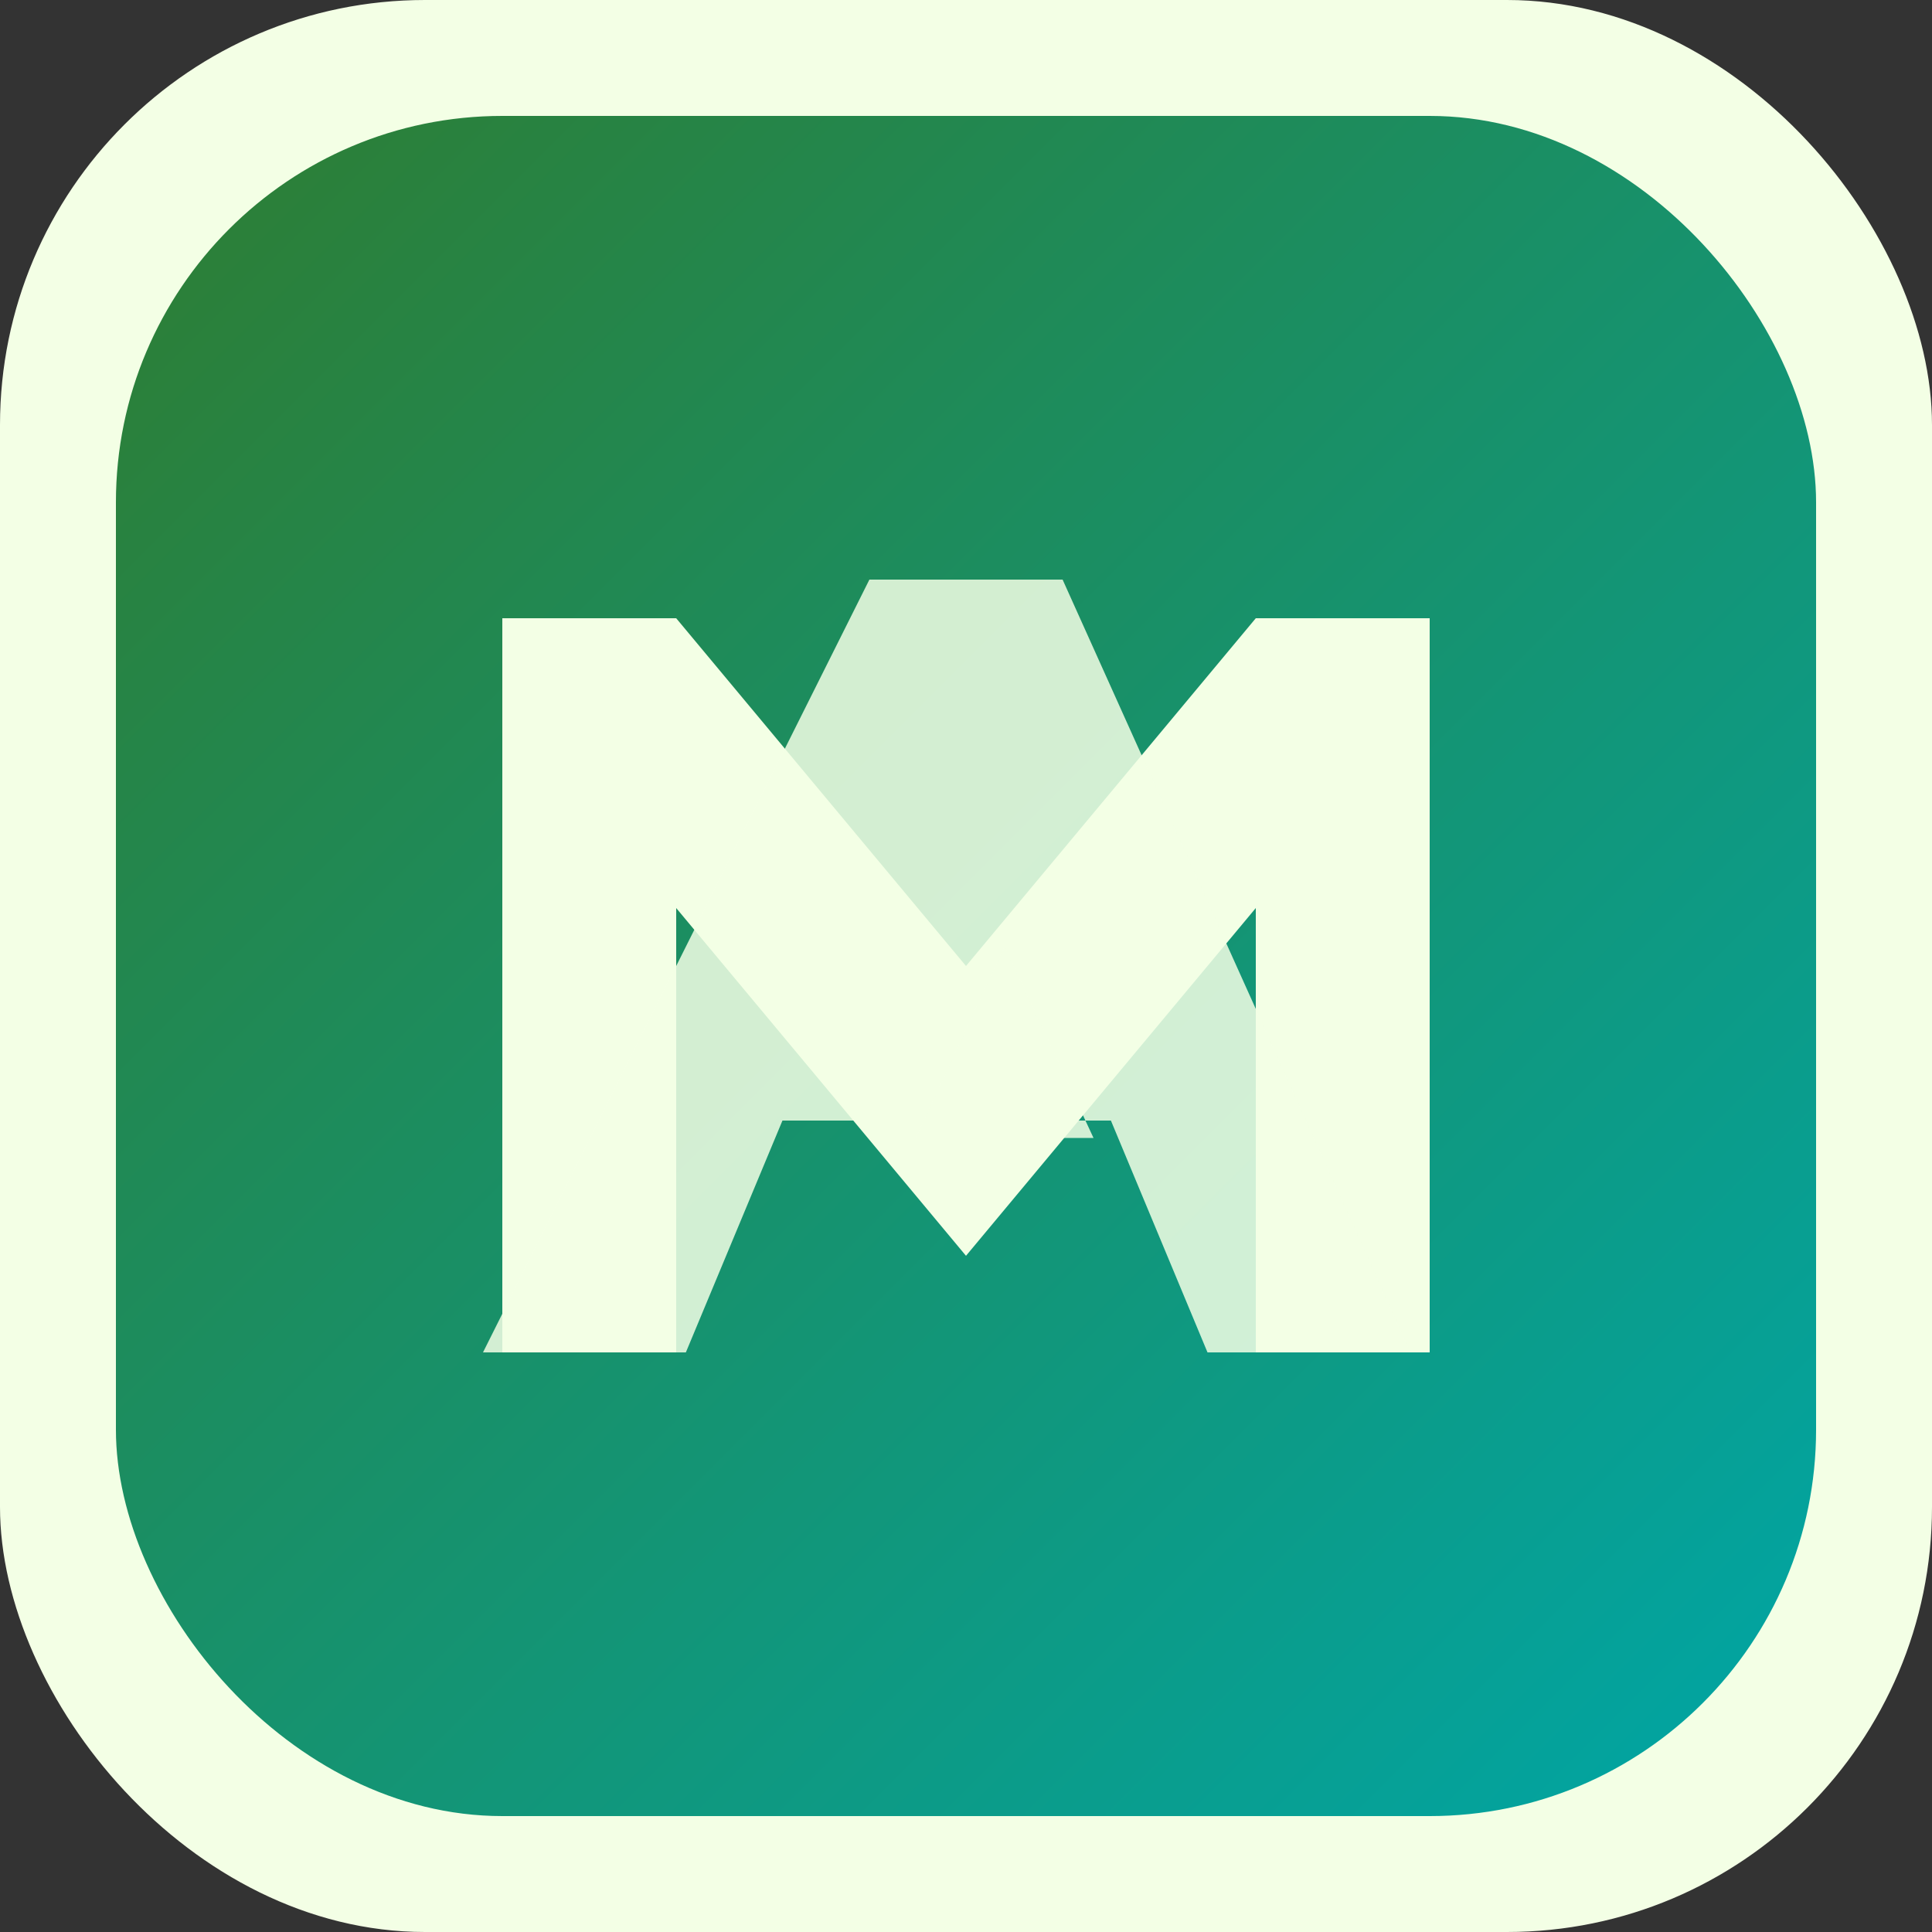 <svg xmlns="http://www.w3.org/2000/svg" viewBox="0 0 100 100" role="img" aria-labelledby="title desc">
  <rect x="0" y="0" width="100" height="100" fill="#333333" stroke="none"/>
  <title id="title">Ikon MA Malnu Kananga</title>
  <desc id="desc">Monogram MA dengan warna hijau dan teal di atas latar hijau muda</desc>
  <defs>
    <linearGradient id="bg" x1="0%" y1="0%" x2="100%" y2="100%">
      <stop offset="0%" stop-color="#2E7D32" />
      <stop offset="100%" stop-color="#00A6A6" />
    </linearGradient>
  </defs>
  <rect x="0" y="0" width="100" height="100" rx="22" fill="#F3FFE5" />
  <rect x="6" y="6" width="88" height="88" rx="20" fill="url(#bg)" />
  <path d="M26 70V32h9l15 18 15-18h9v38h-9V47L50 65 35 47v23z" fill="#F3FFE5" />
  <path d="M73 70H62.5l-5-12h-17l-5 12H25l20-40h10zM52 49l-4.6 9.9h9.2z" fill="#F3FFE5" opacity="0.85" />
</svg>
